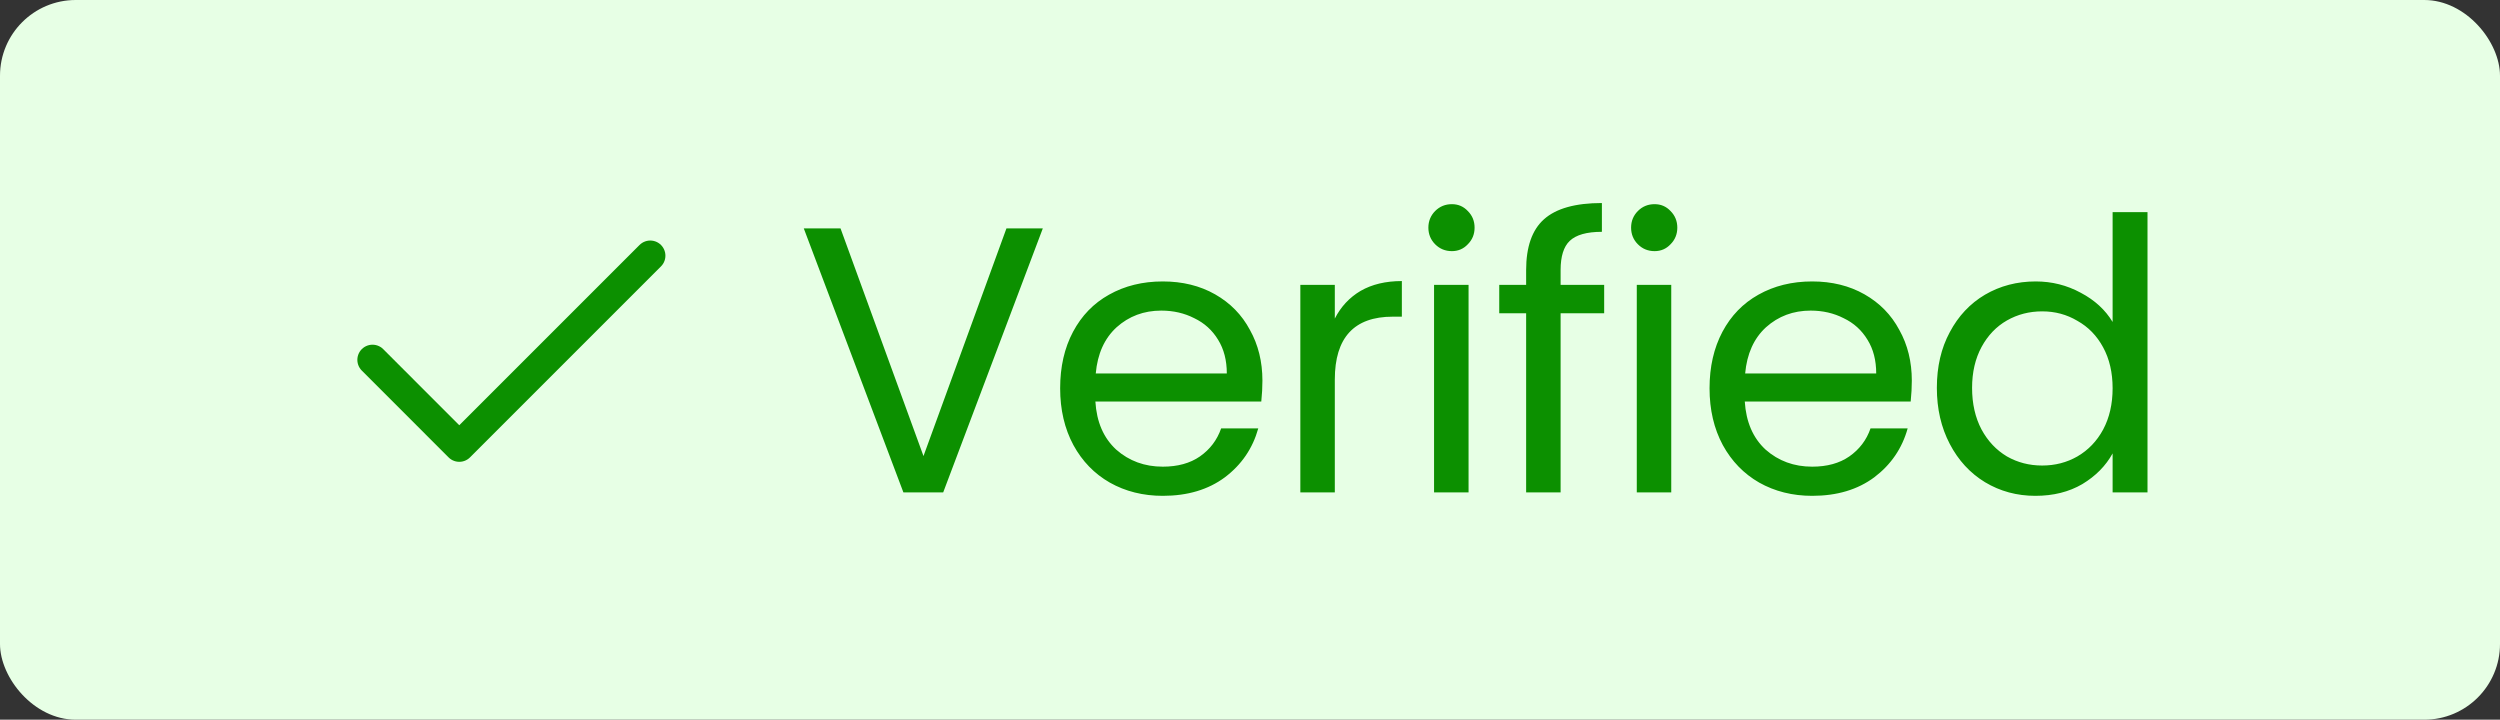 <svg viewBox="0 0 66 19" fill="none" xmlns="http://www.w3.org/2000/svg">
<rect x="0" y="0" width="66" height="19" fill="#333333" stroke="none"/>
<rect width="66" height="19" rx="2" fill="#E7FFE5"/>
<path d="M17.167 6.75L12.125 11.792L9.834 9.5" stroke="#0C9000" stroke-width="0.8" stroke-linecap="round" stroke-linejoin="round"/>
<path d="M27.53 6.03L24.9 13H23.85L21.22 6.03H22.19L24.38 12.04L26.57 6.03H27.53ZM33.328 10.05C33.328 10.223 33.318 10.407 33.298 10.6H28.918C28.951 11.14 29.134 11.563 29.468 11.87C29.808 12.17 30.218 12.32 30.698 12.32C31.091 12.32 31.418 12.23 31.678 12.05C31.945 11.863 32.131 11.617 32.238 11.31H33.218C33.071 11.837 32.778 12.267 32.338 12.6C31.898 12.927 31.351 13.09 30.698 13.09C30.178 13.09 29.711 12.973 29.298 12.74C28.891 12.507 28.571 12.177 28.338 11.75C28.105 11.317 27.988 10.817 27.988 10.25C27.988 9.683 28.101 9.187 28.328 8.76C28.555 8.333 28.871 8.007 29.278 7.78C29.691 7.547 30.165 7.43 30.698 7.43C31.218 7.43 31.678 7.543 32.078 7.77C32.478 7.997 32.785 8.31 32.998 8.71C33.218 9.103 33.328 9.55 33.328 10.05ZM32.388 9.86C32.388 9.513 32.311 9.217 32.158 8.97C32.005 8.717 31.794 8.527 31.528 8.4C31.268 8.267 30.978 8.2 30.658 8.2C30.198 8.2 29.805 8.347 29.478 8.64C29.158 8.933 28.974 9.34 28.928 9.86H32.388ZM35.239 8.41C35.399 8.097 35.626 7.853 35.919 7.68C36.219 7.507 36.582 7.42 37.009 7.42V8.36H36.769C35.749 8.36 35.239 8.913 35.239 10.02V13H34.329V7.52H35.239V8.41ZM38.33 6.63C38.156 6.63 38.01 6.57 37.889 6.45C37.77 6.33 37.709 6.183 37.709 6.01C37.709 5.837 37.77 5.69 37.889 5.57C38.01 5.45 38.156 5.39 38.33 5.39C38.496 5.39 38.636 5.45 38.749 5.57C38.87 5.69 38.929 5.837 38.929 6.01C38.929 6.183 38.87 6.33 38.749 6.45C38.636 6.57 38.496 6.63 38.33 6.63ZM38.77 7.52V13H37.859V7.52H38.77ZM42.35 8.27H41.2V13H40.29V8.27H39.58V7.52H40.29V7.13C40.29 6.517 40.447 6.07 40.76 5.79C41.08 5.503 41.59 5.36 42.29 5.36V6.12C41.89 6.12 41.607 6.2 41.44 6.36C41.28 6.513 41.2 6.77 41.2 7.13V7.52H42.35V8.27ZM43.681 6.63C43.508 6.63 43.361 6.57 43.241 6.45C43.121 6.33 43.061 6.183 43.061 6.01C43.061 5.837 43.121 5.69 43.241 5.57C43.361 5.45 43.508 5.39 43.681 5.39C43.848 5.39 43.988 5.45 44.101 5.57C44.221 5.69 44.281 5.837 44.281 6.01C44.281 6.183 44.221 6.33 44.101 6.45C43.988 6.57 43.848 6.63 43.681 6.63ZM44.121 7.52V13H43.211V7.52H44.121ZM50.472 10.05C50.472 10.223 50.462 10.407 50.442 10.6H46.062C46.096 11.14 46.279 11.563 46.612 11.87C46.952 12.17 47.362 12.32 47.842 12.32C48.236 12.32 48.562 12.23 48.822 12.05C49.089 11.863 49.276 11.617 49.382 11.31H50.362C50.216 11.837 49.922 12.267 49.482 12.6C49.042 12.927 48.496 13.09 47.842 13.09C47.322 13.09 46.856 12.973 46.442 12.74C46.036 12.507 45.716 12.177 45.482 11.75C45.249 11.317 45.132 10.817 45.132 10.25C45.132 9.683 45.246 9.187 45.472 8.76C45.699 8.333 46.016 8.007 46.422 7.78C46.836 7.547 47.309 7.43 47.842 7.43C48.362 7.43 48.822 7.543 49.222 7.77C49.622 7.997 49.929 8.31 50.142 8.71C50.362 9.103 50.472 9.55 50.472 10.05ZM49.532 9.86C49.532 9.513 49.456 9.217 49.302 8.97C49.149 8.717 48.939 8.527 48.672 8.4C48.412 8.267 48.122 8.2 47.802 8.2C47.342 8.2 46.949 8.347 46.622 8.64C46.302 8.933 46.119 9.34 46.072 9.86H49.532ZM51.133 10.24C51.133 9.68 51.247 9.19 51.474 8.77C51.7 8.343 52.01 8.013 52.404 7.78C52.803 7.547 53.25 7.43 53.743 7.43C54.17 7.43 54.567 7.53 54.934 7.73C55.3 7.923 55.58 8.18 55.773 8.5V5.6H56.694V13H55.773V11.97C55.593 12.297 55.327 12.567 54.974 12.78C54.62 12.987 54.207 13.09 53.733 13.09C53.247 13.09 52.803 12.97 52.404 12.73C52.01 12.49 51.7 12.153 51.474 11.72C51.247 11.287 51.133 10.793 51.133 10.24ZM55.773 10.25C55.773 9.837 55.69 9.477 55.523 9.17C55.357 8.863 55.13 8.63 54.843 8.47C54.563 8.303 54.254 8.22 53.913 8.22C53.574 8.22 53.264 8.3 52.983 8.46C52.703 8.62 52.48 8.853 52.313 9.16C52.147 9.467 52.063 9.827 52.063 10.24C52.063 10.66 52.147 11.027 52.313 11.34C52.48 11.647 52.703 11.883 52.983 12.05C53.264 12.21 53.574 12.29 53.913 12.29C54.254 12.29 54.563 12.21 54.843 12.05C55.13 11.883 55.357 11.647 55.523 11.34C55.69 11.027 55.773 10.663 55.773 10.25Z" fill="#0C9000"/>
</svg>